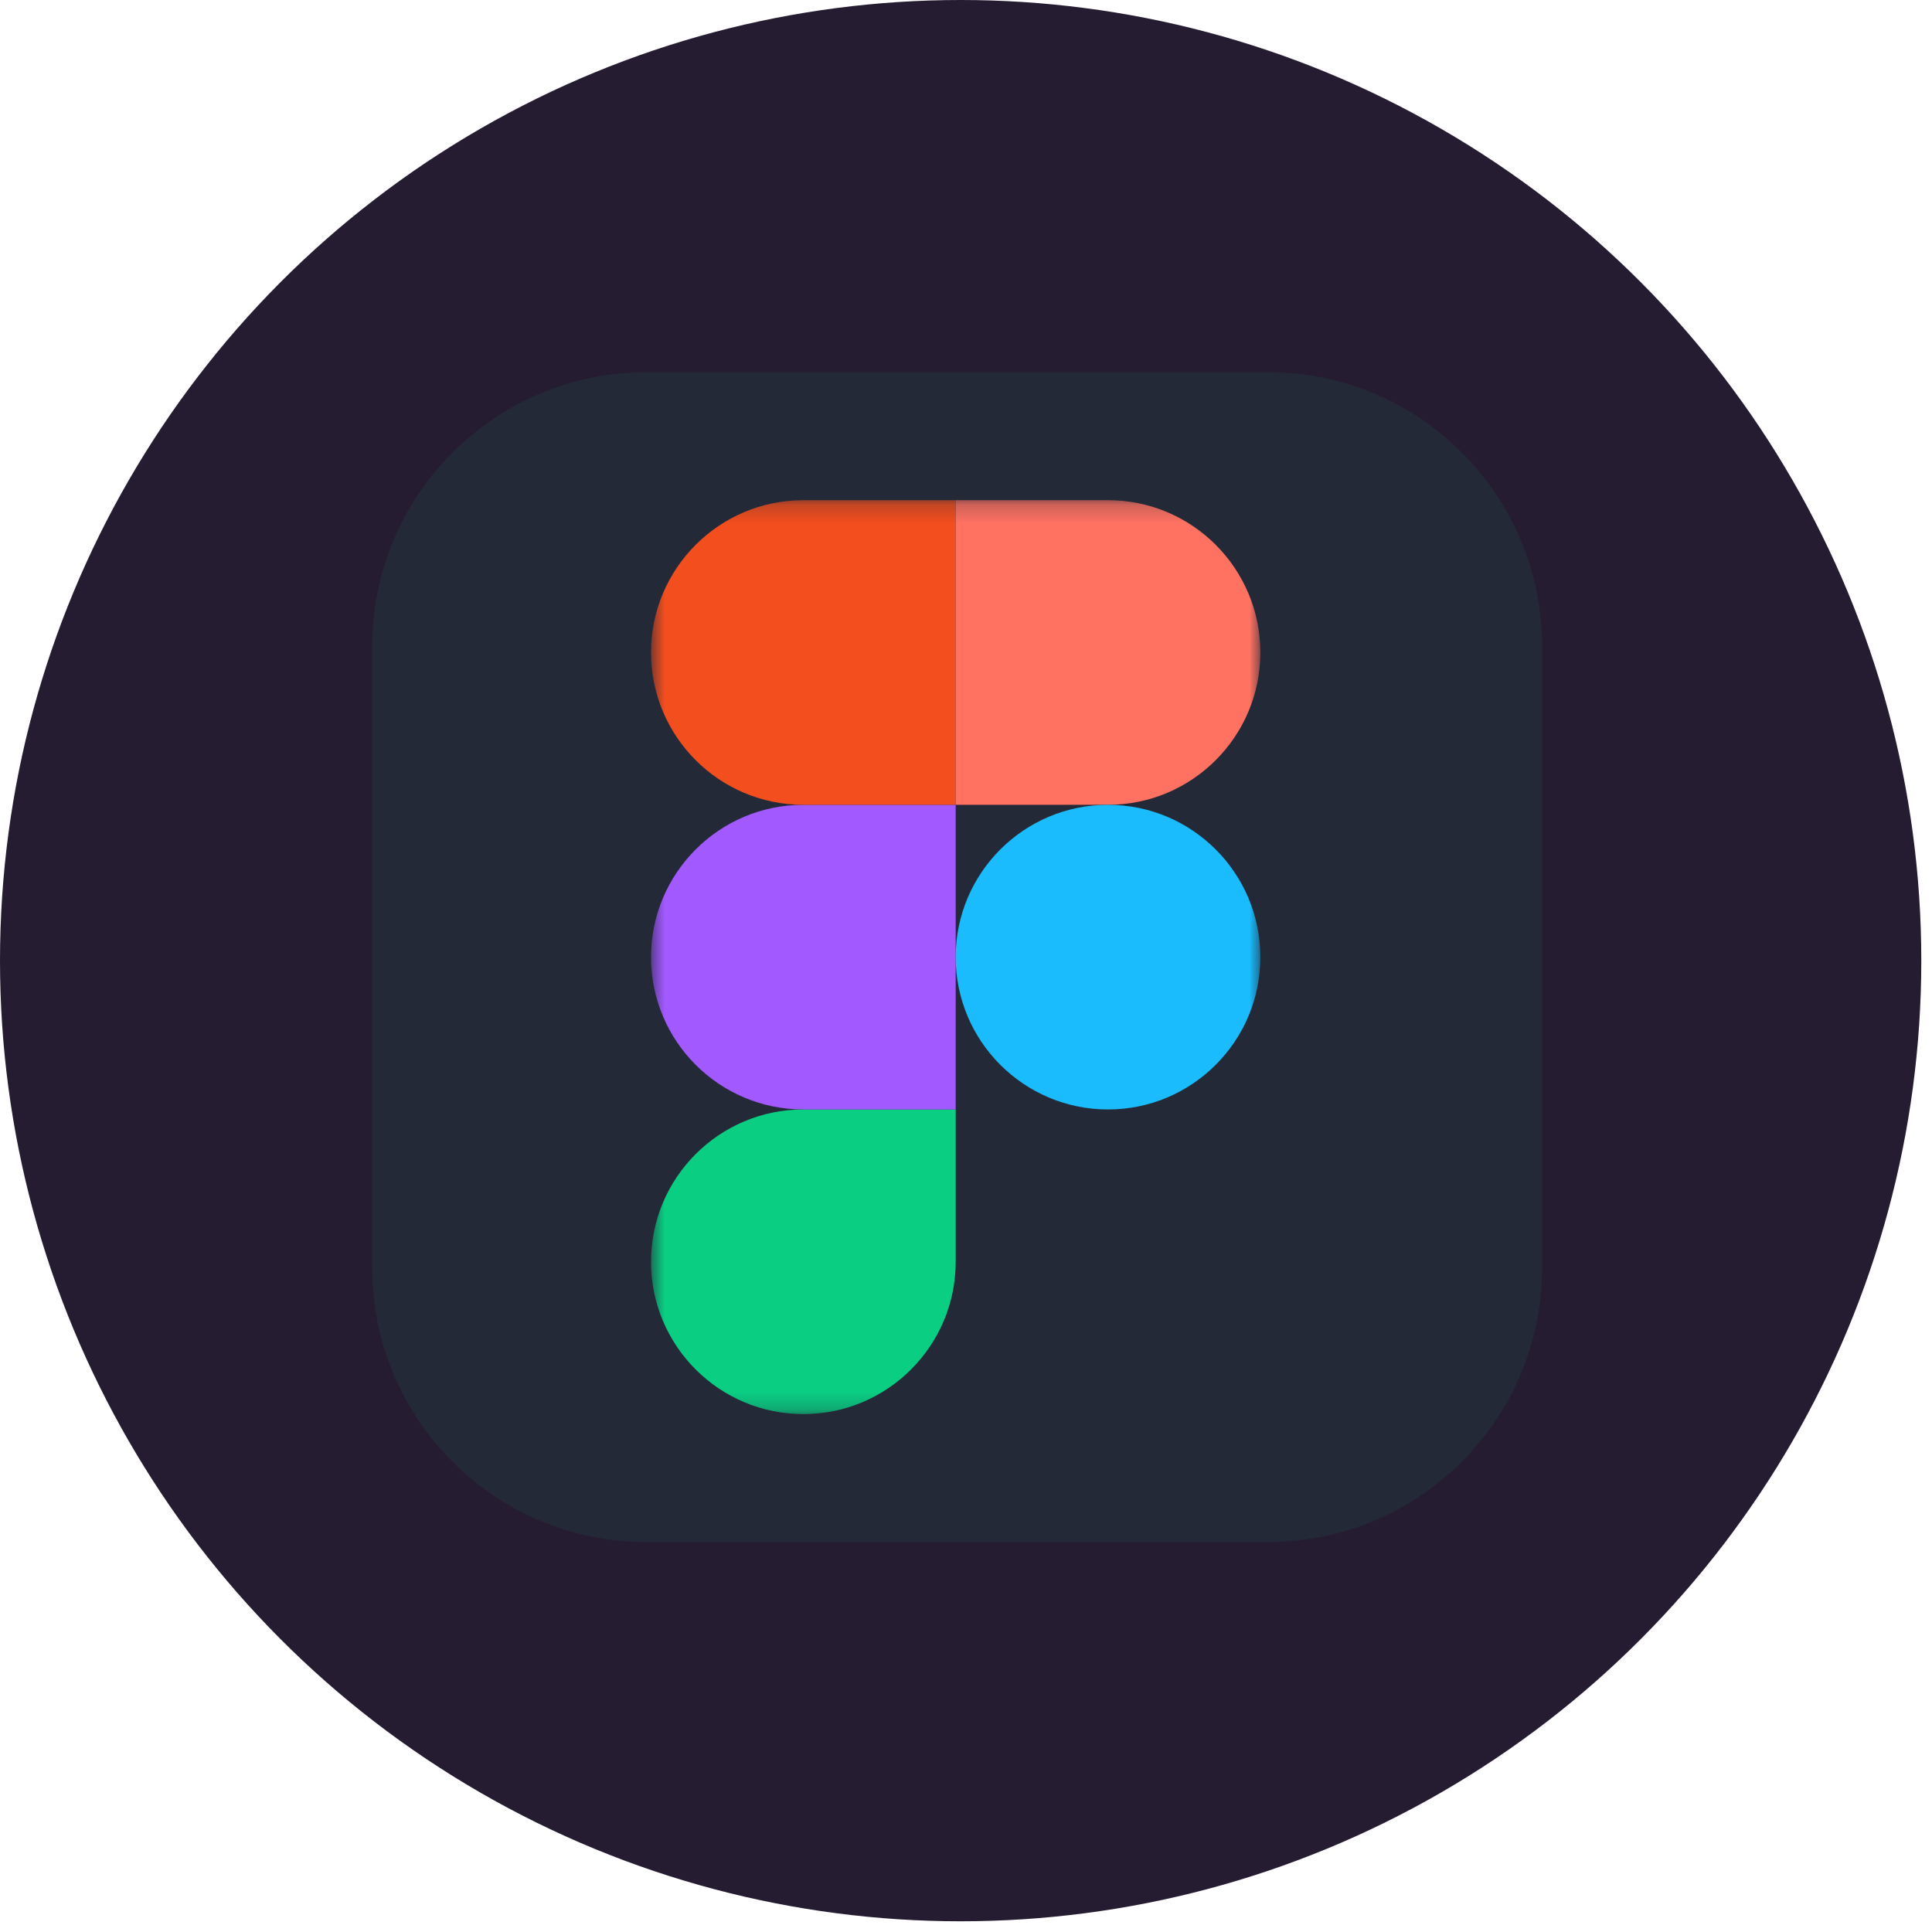 <svg width="109" height="109" viewBox="0 0 109 109" fill="none" xmlns="http://www.w3.org/2000/svg">
<circle cx="54.198" cy="54.198" r="54.198" fill="#251C31"/>
<g clip-path="url(#clip0_1968_509)">
<path d="M71.531 21H36.469C27.926 21 21 27.926 21 36.469V71.531C21 80.074 27.926 87 36.469 87H71.531C80.074 87 87 80.074 87 71.531V36.469C87 27.926 80.074 21 71.531 21Z" fill="#242938"/>
<mask id="mask0_1968_509" style="mask-type:luminance" maskUnits="userSpaceOnUse" x="36" y="28" width="36" height="52">
<path d="M36.727 28.219H71.108V79.781H36.727V28.219Z" fill="white"/>
</mask>
<g mask="url(#mask0_1968_509)">
<path d="M45.324 79.781C50.068 79.781 53.918 75.931 53.918 71.188V62.594H45.324C40.581 62.594 36.73 66.444 36.73 71.188C36.73 75.931 40.581 79.781 45.324 79.781Z" fill="#0ACF83"/>
<path d="M36.73 54C36.73 49.256 40.581 45.406 45.324 45.406H53.918V62.594H45.324C40.581 62.594 36.73 58.744 36.73 54Z" fill="#A259FF"/>
<path d="M36.73 36.812C36.73 32.069 40.581 28.219 45.324 28.219H53.918V45.406H45.324C40.581 45.406 36.73 41.556 36.73 36.812Z" fill="#F24E1E"/>
<path d="M53.918 28.219H62.512C67.255 28.219 71.106 32.069 71.106 36.812C71.106 41.556 67.255 45.406 62.512 45.406H53.918V28.219Z" fill="#FF7262"/>
<path d="M71.106 54C71.106 58.744 67.255 62.594 62.512 62.594C57.768 62.594 53.918 58.744 53.918 54C53.918 49.256 57.768 45.406 62.512 45.406C67.255 45.406 71.106 49.256 71.106 54Z" fill="#1ABCFE"/>
</g>
</g>
<defs>
<clipPath id="clip0_1968_509">
<rect width="66" height="66" fill="white" transform="translate(21 21)"/>
</clipPath>
</defs>
</svg>
